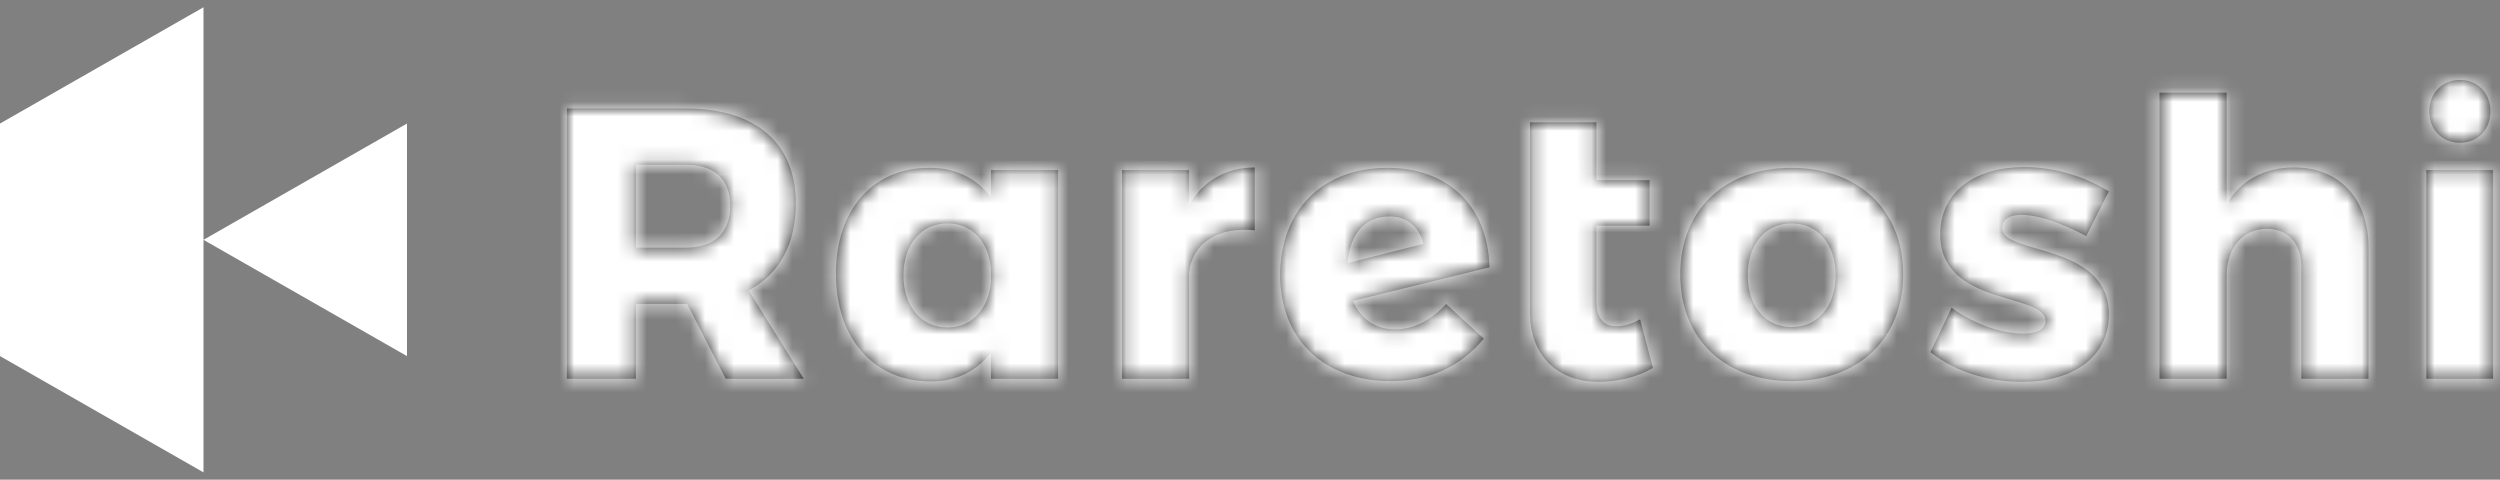<?xml version="1.0" encoding="UTF-8"?>
<svg width="172px" height="33px" viewBox="0 0 172 33" version="1.1" xmlns="http://www.w3.org/2000/svg" xmlns:xlink="http://www.w3.org/1999/xlink">
    <rect x="0" y="0" width="172" height="33" fill="#808080" stroke="none"/>
    <title>Logo-white</title>
    <defs>
        <path d="M4.749,20.558 L4.749,15.412 L8.278,15.412 L10.925,20.558 L16.297,20.558 L12.508,14.483 C14.611,13.369 15.752,11.3 15.752,8.488 C15.752,4.35 13.002,1.963 8.175,1.963 L0,1.963 L0,20.558 L4.749,20.558 Z M8.201,11.539 L4.749,11.539 L4.749,5.836 L8.201,5.836 C10.121,5.836 11.237,6.817 11.237,8.648 C11.237,10.531 10.121,11.539 8.201,11.539 Z M25.052,20.744 C26.79,20.744 28.218,20.027 29.178,18.754 L29.178,20.558 L33.797,20.558 L33.797,6.207 L29.178,6.207 L29.178,8.064 C28.192,6.764 26.712,6.021 24.922,6.048 C21.055,6.048 18.512,8.939 18.512,13.316 C18.512,17.773 21.107,20.744 25.052,20.744 Z M26.193,17.03 C24.377,17.03 23.157,15.571 23.157,13.449 C23.157,11.327 24.377,9.868 26.193,9.868 C27.854,9.868 28.996,11.088 29.178,12.971 L29.178,13.926 C28.996,15.783 27.854,17.03 26.193,17.03 Z M42.811,20.558 L42.811,13.237 C43.044,11.247 44.757,10.08 47.326,10.345 L47.326,6.021 C45.354,6.021 43.771,6.95 42.811,8.595 L42.811,6.207 L38.192,6.207 L38.192,20.558 L42.811,20.558 Z M56.652,20.717 C59.299,20.717 61.452,19.762 63.087,17.799 L60.492,15.412 C59.454,16.552 58.235,17.163 56.989,17.163 C55.639,17.163 54.601,16.446 54.082,15.2 L63.477,12.892 C63.373,8.648 60.596,6.021 56.392,6.048 C51.902,6.075 49.074,9.045 49.074,13.449 C49.074,17.826 52.11,20.717 56.652,20.717 Z M53.719,12.6 C53.875,10.531 54.939,9.39 56.6,9.39 C57.741,9.39 58.598,10 58.935,11.274 L53.719,12.6 Z M70.985,20.77 C72.309,20.77 73.71,20.425 74.722,19.815 L73.84,16.473 C73.243,16.791 72.698,16.95 72.205,16.95 C71.349,16.95 70.83,16.393 70.83,15.226 L70.83,10.027 L74.489,10.027 L74.489,6.897 L70.83,6.897 L70.83,2.918 L66.262,2.918 L66.262,15.969 C66.262,19.019 68.208,20.77 70.985,20.77 Z M84.255,20.717 C88.874,20.717 91.937,17.799 91.937,13.369 C91.937,8.966 88.874,6.048 84.255,6.048 C79.636,6.048 76.599,8.966 76.599,13.369 C76.599,17.799 79.636,20.717 84.255,20.717 Z M84.255,17.003 C82.464,17.003 81.245,15.571 81.245,13.422 C81.245,11.3 82.464,9.868 84.255,9.868 C86.072,9.868 87.291,11.3 87.291,13.422 C87.291,15.571 86.072,17.003 84.255,17.003 Z M100.146,20.77 C103.571,20.77 106.089,19.099 106.089,16.155 C106.115,11.168 98.744,12.069 98.744,10.186 C98.744,9.576 99.289,9.284 100.068,9.284 C101.21,9.284 102.793,9.815 104.532,10.743 L106.089,7.666 C104.324,6.579 102.274,5.995 100.25,5.995 C96.954,5.995 94.488,7.64 94.488,10.637 C94.488,15.597 101.729,14.616 101.729,16.579 C101.729,17.163 101.106,17.454 100.25,17.454 C98.692,17.454 96.876,16.818 95.267,15.677 L93.814,18.728 C95.526,20.08 97.784,20.77 100.146,20.77 Z M114.194,20.558 L114.194,13.475 C114.194,11.592 115.232,10.266 116.945,10.239 C118.424,10.239 119.332,11.247 119.332,12.865 L119.332,20.558 L123.952,20.558 L123.952,11.512 C123.952,8.144 121.927,6.021 118.839,6.021 C116.789,6.021 115.18,6.897 114.194,8.541 L114.194,0.875 L109.575,0.875 L109.575,20.558 L114.194,20.558 Z M130.241,4.324 C131.46,4.324 132.343,3.422 132.343,2.175 C132.343,0.902 131.46,0 130.241,0 C129.021,0 128.138,0.902 128.138,2.175 C128.138,3.422 129.021,4.324 130.241,4.324 Z M132.524,20.558 L132.524,6.207 L127.931,6.207 L127.931,20.558 L132.524,20.558 Z" id="path-1"></path>
        <path d="M28,24 L14,16 L14,32 L0,24 L0,8 L14,0 L14,16 L28,8 L28,24 Z" id="path-3"></path>
    </defs>
    <g id="Logo-white" stroke="none" stroke-width="1" fill="none" fill-rule="evenodd">
        <g id="Group-2" transform="translate(0, 0.5)">
            <g id="Colors-/-dark-grey" transform="translate(39, 5)">
                <mask id="mask-2" fill="white">
                    <use xlink:href="#path-1"></use>
                </mask>
                <use id="Mask" fill="#232323" fill-rule="nonzero" xlink:href="#path-1"></use>
                <g id="Group" mask="url(#mask-2)">
                    <g transform="translate(-3.244, -13.263)" id="Colors-/-dark-grey">
                        <rect id="Rectangle-Copy-8" fill="#FFFFFF" x="0" y="0" width="139" height="41"></rect>
                    </g>
                </g>
            </g>
            <mask id="mask-4" fill="white">
                <use xlink:href="#path-3"></use>
            </mask>
            <use id="Combined-Shape" fill="#FFFFFF" xlink:href="#path-3"></use>
        </g>
    </g>
</svg>